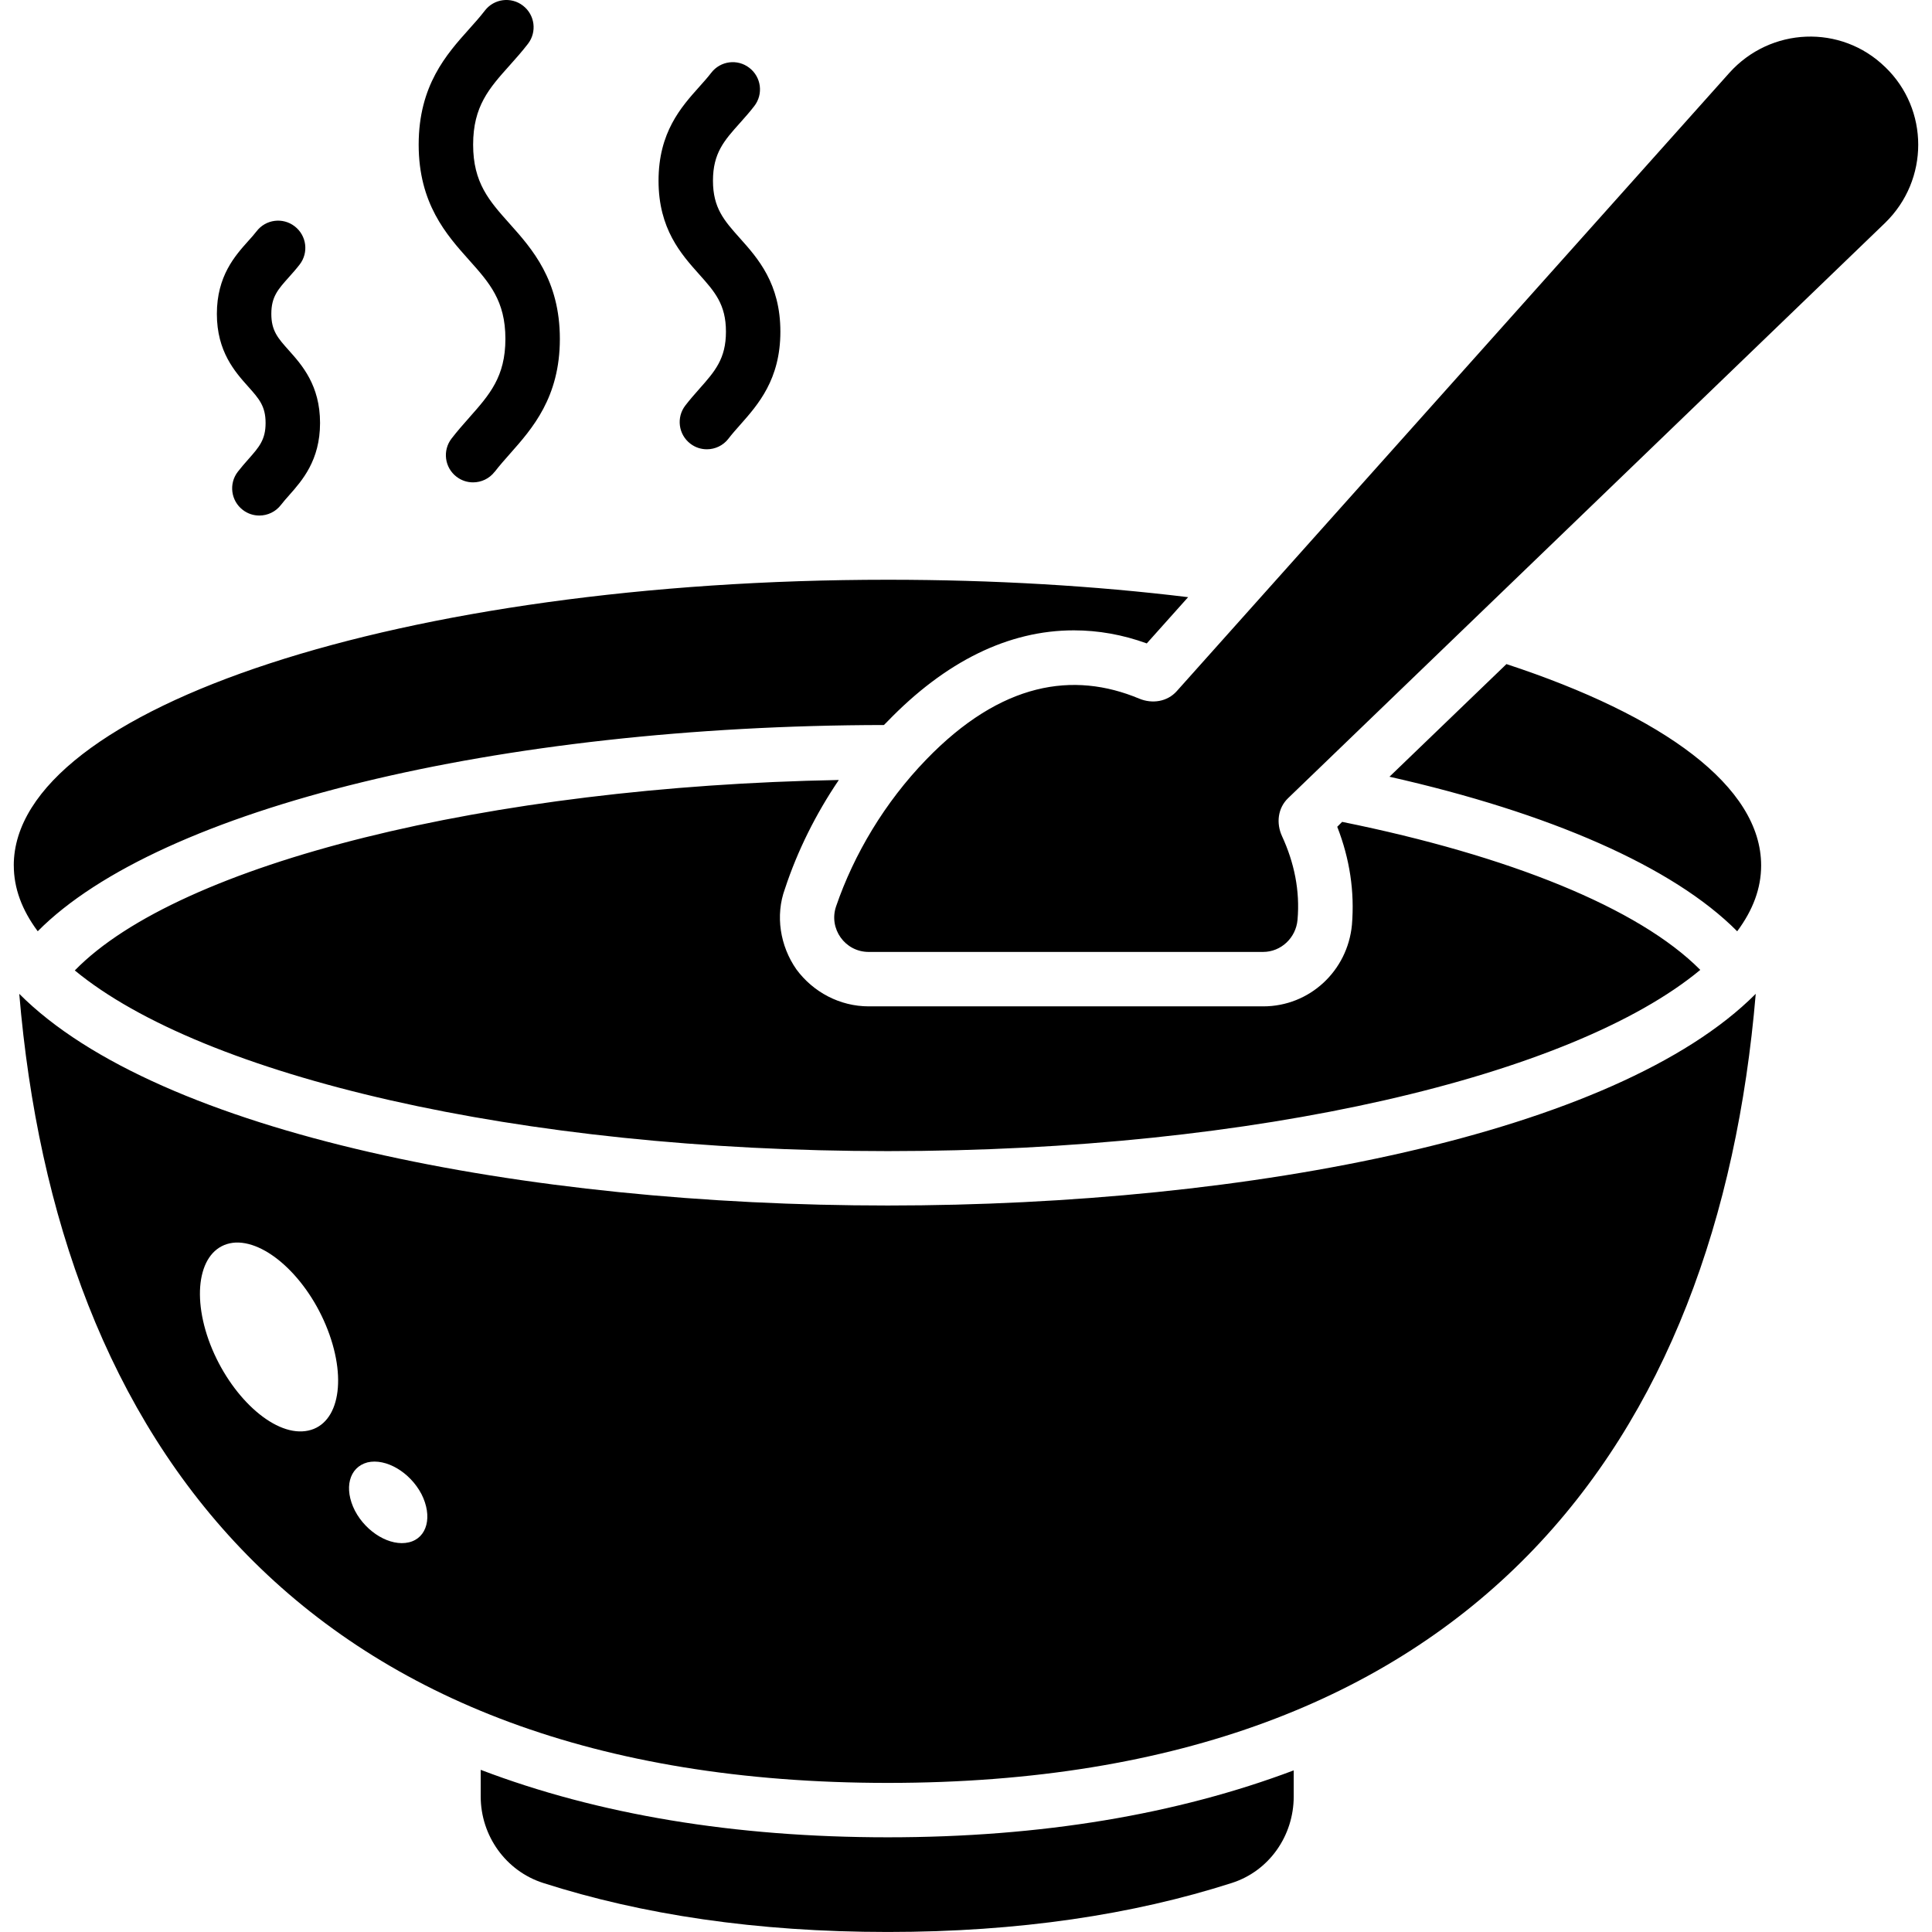 <svg id="Soup" enable-background="new 0 0 64 64" height="512" viewBox="0 0 64 64" width="512" xmlns="http://www.w3.org/2000/svg"><path d="m42.856 58.646v.865c0 1.298-.811 2.47-2.055 2.866-3.263 1.046-7.048 1.622-11.393 1.622-4.363 0-8.148-.577-11.411-1.622-1.244-.397-2.073-1.568-2.073-2.866v-.883c3.876 1.478 8.4 2.235 13.484 2.235s9.572-.757 13.448-2.217zm15.305-25.724c-1.244 14.764-9.32 26.139-28.752 26.139-19.433 0-27.527-11.375-28.771-26.139 4.615 4.633 16.747 7.012 28.771 7.012 12.006 0 24.138-2.379 28.752-7.012zm-47.248 11.285c-.613-1.731-2.001-3.083-3.101-3.046-1.118.054-1.514 1.496-.901 3.227.613 1.713 2.001 3.083 3.101 3.028 1.118-.054 1.514-1.478.901-3.209zm3.046 5.282c-.379-.721-1.172-1.19-1.785-1.046-.613.162-.793.865-.415 1.604.379.721 1.172 1.19 1.785 1.045.613-.144.793-.865.415-1.604zm-4.652-32.763c.085-.111.178-.215.27-.319.432-.488 1.025-1.157 1.025-2.396 0-1.247-.599-1.918-1.036-2.407-.361-.404-.578-.647-.578-1.207 0-.564.218-.808.579-1.211.123-.138.246-.276.36-.424.304-.394.231-.96-.164-1.264-.394-.306-.962-.232-1.264.164-.087.113-.181.217-.276.322-.438.489-1.039 1.16-1.039 2.414 0 1.247.599 1.918 1.036 2.407.361.404.578.647.578 1.207 0 .556-.215.798-.571 1.201-.119.135-.238.27-.349.414-.304.394-.231.96.164 1.264.164.127.357.187.549.187.27 0.0.538-.121.715-.351zm7.081-1.097c.163-.211.338-.408.512-.605.733-.828 1.646-1.86 1.646-3.798 0-1.952-.923-2.986-1.665-3.817-.675-.755-1.208-1.352-1.208-2.617 0-1.274.533-1.87 1.209-2.625.209-.233.415-.466.607-.715.304-.394.231-.96-.164-1.264-.394-.306-.962-.231-1.264.164-.165.214-.344.413-.523.613-.744.831-1.669 1.864-1.669 3.827 0 1.952.923 2.987 1.665 3.817.675.755 1.208 1.352 1.208 2.616 0 1.255-.526 1.85-1.193 2.603-.202.228-.403.456-.591.7-.304.395-.231.961.164 1.264.165.127.357.187.549.187.27 0.0.538-.121.715-.351zm7.743-1.098c.123-.16.256-.309.389-.459.593-.67 1.331-1.503 1.331-3.086 0-1.594-.746-2.43-1.346-3.101-.515-.577-.887-.994-.887-1.899 0-.914.373-1.331.889-1.907.165-.185.33-.37.481-.567.304-.394.231-.96-.164-1.264-.395-.307-.962-.231-1.264.164-.125.162-.261.313-.397.465-.601.672-1.348 1.507-1.348 3.11 0 1.594.746 2.429 1.346 3.1.515.577.887.994.887 1.9 0 .9-.368 1.315-.878 1.891-.159.18-.319.361-.467.554-.304.394-.231.96.164 1.264.164.127.357.187.549.187.27 0 .538-.121.715-.351zm20.329 12.695-.162.162c.415 1.064.577 2.145.487 3.245-.144 1.532-1.406 2.704-2.938 2.704h-13.069c-.955 0-1.839-.469-2.397-1.226-.541-.775-.703-1.785-.379-2.668.415-1.262 1.028-2.488 1.785-3.605-11.591.216-21.848 2.758-25.309 6.309 4.236 3.497 14.692 5.985 26.932 5.985 12.222 0 22.677-2.488 26.914-6.003-2.037-2.055-6.345-3.786-11.862-4.903zm-44.003 1.442c0 .757.27 1.478.793 2.181 4.038-4.074 15.268-6.814 28.031-6.832.036-.036.072-.072.108-.108 1.929-2.001 4.02-3.028 6.183-3.028.811 0 1.622.144 2.416.433l1.37-1.532c-3.101-.378-6.453-.577-9.951-.577-15.99 0-28.951 4.236-28.951 9.464zm49.447-6.67-3.876 3.732c5.282 1.19 9.392 2.974 11.519 5.12.523-.703.793-1.424.793-2.181 0-2.614-3.227-4.957-8.436-6.67zm12.543-19.778c-1.461-1.422-3.798-1.324-5.161.195l-18.305 20.481c-.314.351-.811.427-1.246.246-2.172-.907-4.567-.554-7.056 2.023-1.37 1.416-2.391 3.134-2.982 4.858-.254.74.296 1.511 1.078 1.511h13.065c.597 0 1.089-.467 1.142-1.062.086-.966-.109-1.896-.513-2.772-.198-.429-.141-.93.199-1.258l19.78-19.06c1.461-1.422 1.461-3.759 0-5.162z"/></svg>